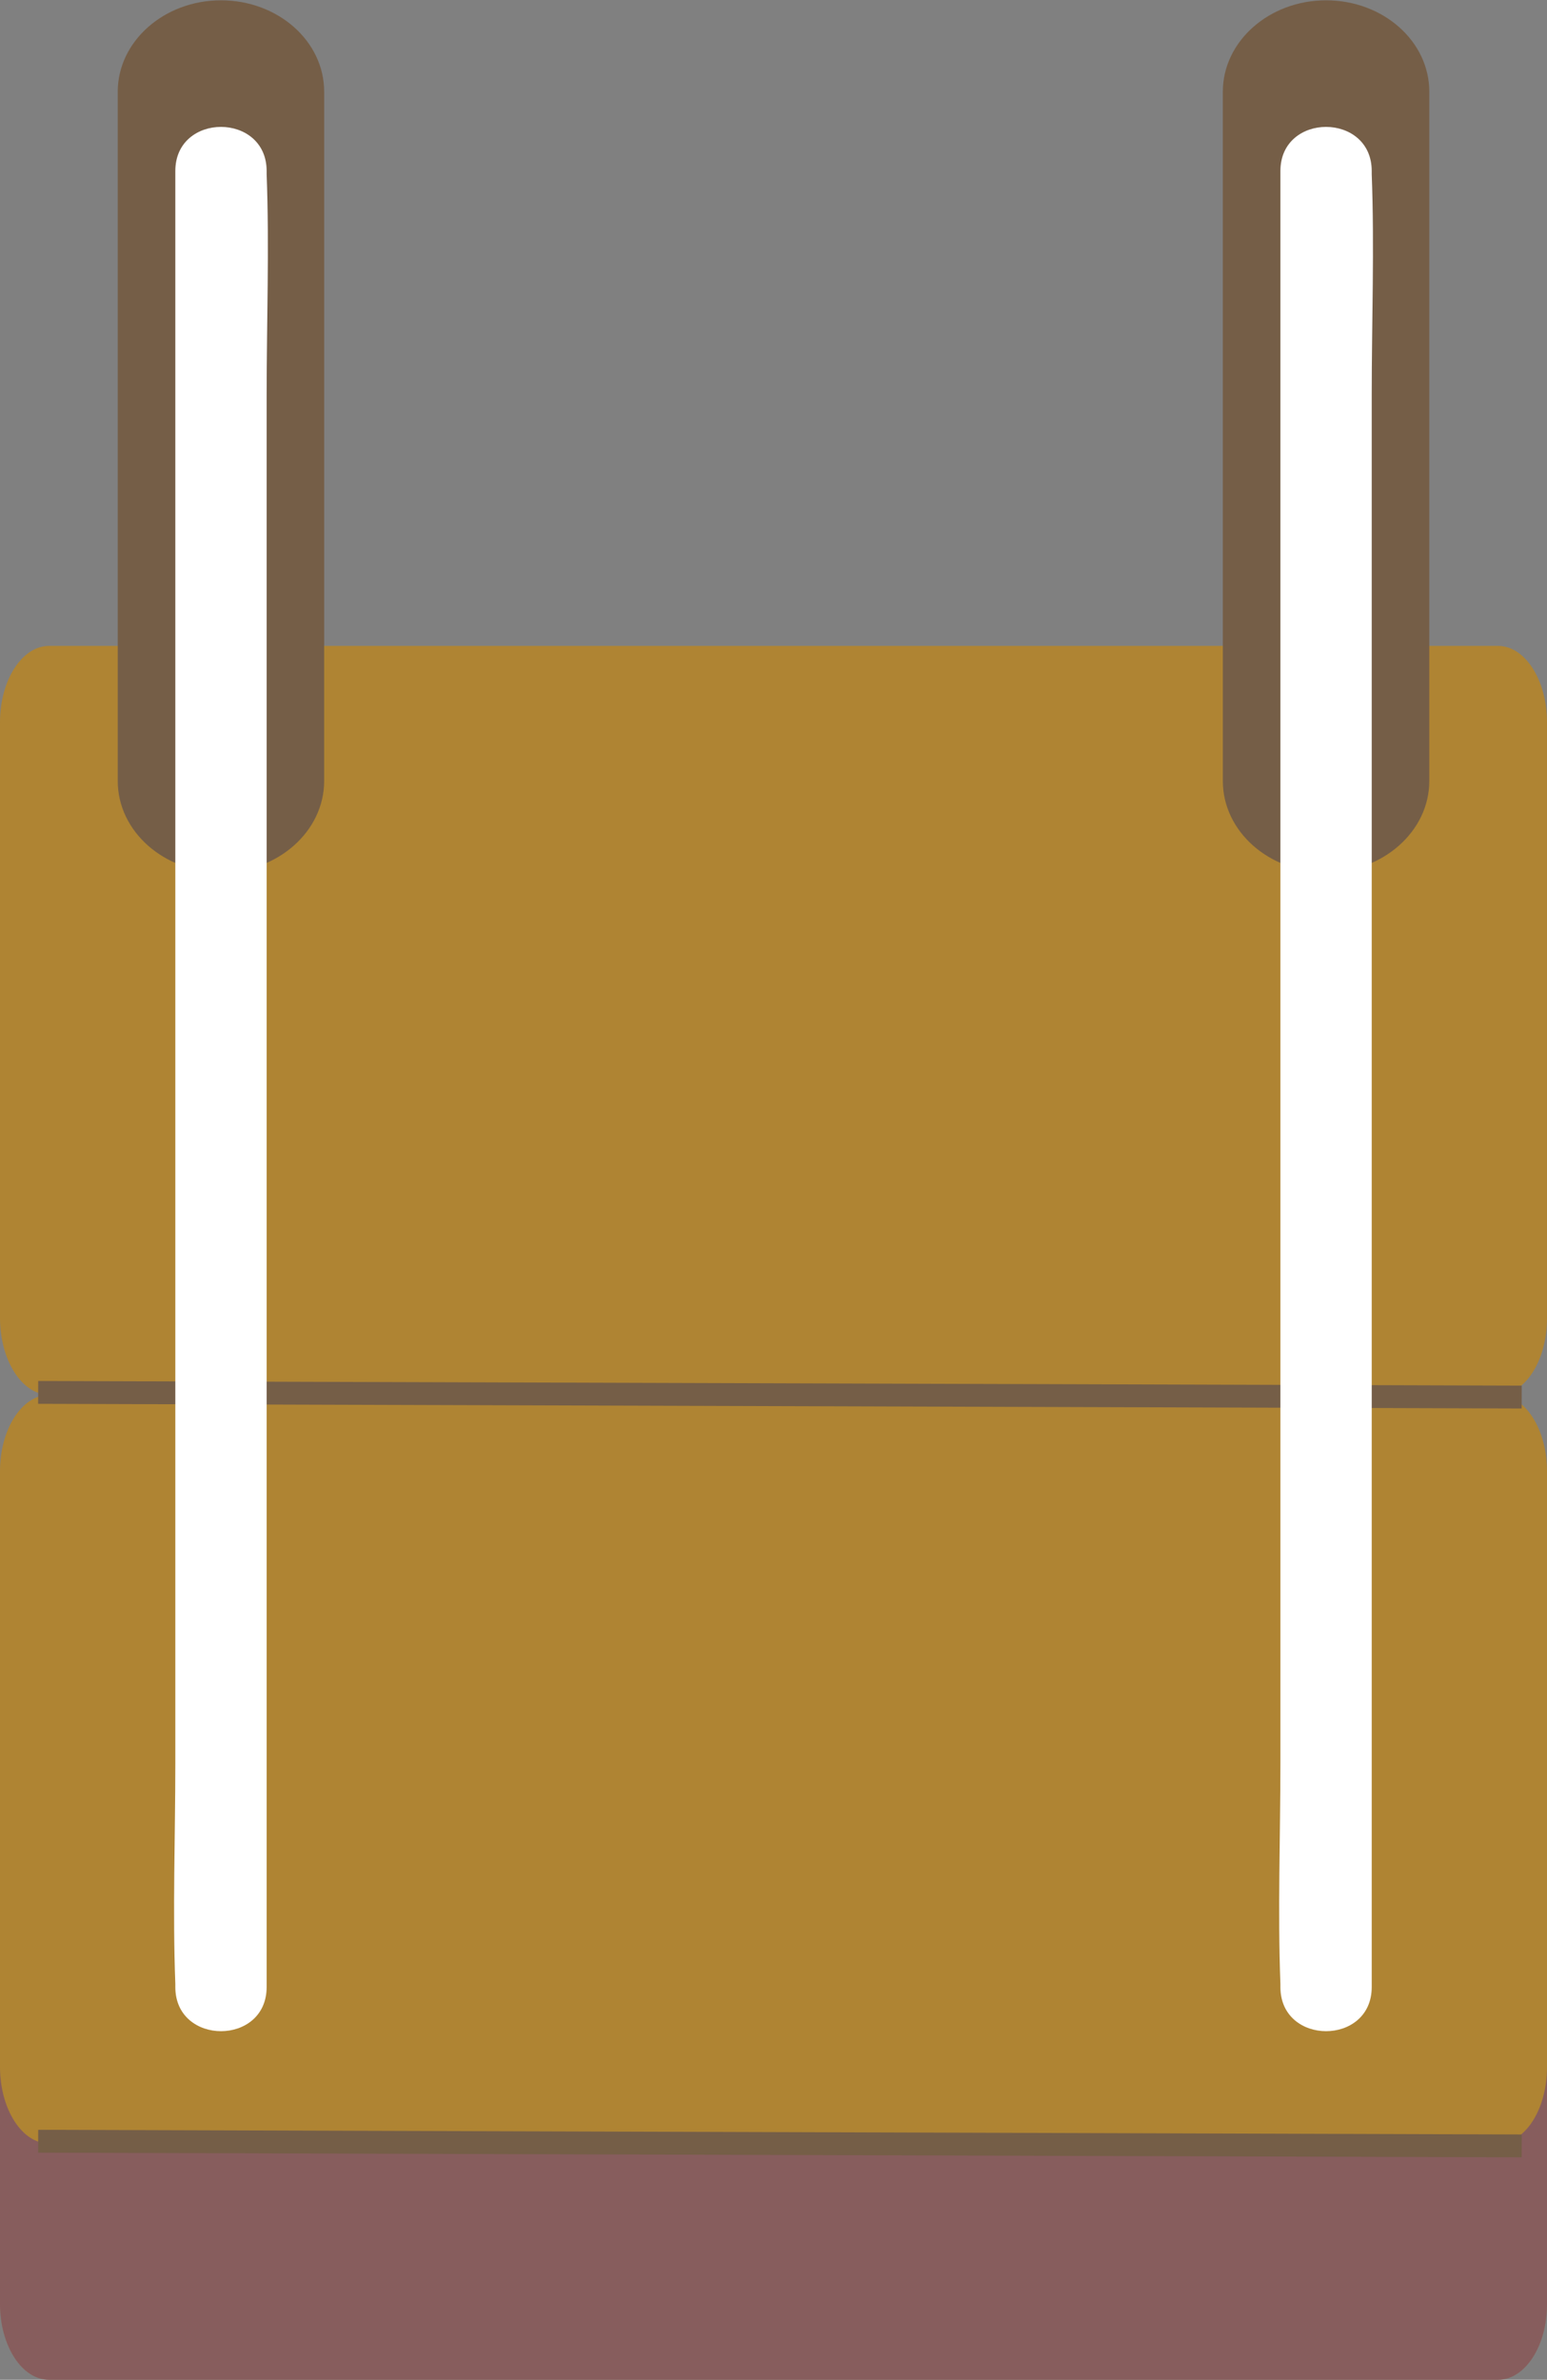 <svg id="BridgeVertTop" xmlns="http://www.w3.org/2000/svg" viewBox="0 0 338.83 520.94"><rect x="0" y="0" width="338.83" height="520.94" fill="#808080" stroke="none"/><defs><style>.cls-1{fill:#af8433;}.cls-2{fill:#2800be;opacity:0.3;}.cls-3{fill:none;stroke:#755e47;stroke-miterlimit:10;stroke-width:5px;}.cls-4{fill:#755e47;}.cls-5{fill:#fff;}</style></defs><title>BridgeVertTop</title><path class="cls-1" d="M4393.71,2465.87h317.34c5.93,0,10.74-7.4,10.74-16.52V2320.58c0-9.12-4.81-16.51-10.74-16.51H4393.71c-5.94,0-10.75,7.39-10.75,16.51v128.77C4383,2458.47,4387.77,2465.87,4393.71,2465.87Z" transform="translate(-4382.96 -1944.93)"/><path class="cls-2" d="M4393.71,2465.87h317.34c5.93,0,10.74-7.4,10.74-16.52V2320.58c0-9.12-4.81-16.51-10.74-16.51H4393.71c-5.94,0-10.75,7.39-10.75,16.51v128.77C4383,2458.47,4387.77,2465.87,4393.71,2465.87Z" transform="translate(-4382.96 -1944.93)"/><path class="cls-1" d="M4393.71,2414.15h317.34c5.93,0,10.74-7.49,10.74-16.72V2267c0-9.23-4.81-16.72-10.74-16.72H4393.71c-5.94,0-10.75,7.49-10.75,16.72v130.47C4383,2406.66,4387.77,2414.15,4393.71,2414.15Z" transform="translate(-4382.96 -1944.93)"/><path class="cls-1" d="M4393.71,2250.24h317.35c5.93,0,10.73-7.5,10.73-16.73V2103.05c0-9.24-4.8-16.73-10.73-16.73H4393.71c-5.93,0-10.75,7.49-10.75,16.73v130.46C4383,2242.74,4387.78,2250.24,4393.71,2250.24Z" transform="translate(-4382.96 -1944.93)"/><line class="cls-3" x1="8.36" y1="304.8" x2="333.29" y2="305.82"/><line class="cls-3" x1="8.36" y1="468.72" x2="333.29" y2="469.74"/><path class="cls-4" d="M4431.36,2135.89c12.48,0,22.6-9,22.6-20V1965c0-11.06-10.12-20-22.6-20s-22.61,9-22.61,20v150.9C4408.75,2126.92,4418.87,2135.89,4431.36,2135.89Z" transform="translate(-4382.96 -1944.93)"/><path class="cls-4" d="M4673.4,2135.89c12.48,0,22.61-9,22.61-20V1965c0-11.06-10.13-20-22.61-20s-22.61,9-22.61,20v150.9C4650.79,2126.92,4660.92,2135.89,4673.4,2135.89Z" transform="translate(-4382.96 -1944.93)"/><path class="cls-5" d="M4421.36,1982.37v348.51c0,16.07-.61,32.27,0,48.33,0,.23,0,.46,0,.69,0,12.87,20,12.89,20,0V2031.39c0-16.06.61-32.27,0-48.33,0-.23,0-.46,0-.69,0-12.87-20-12.89-20,0Z" transform="translate(-4382.96 -1944.93)"/><path class="cls-5" d="M4663.4,1982.37v348.51c0,16.07-.61,32.27,0,48.33,0,.23,0,.46,0,.69,0,12.87,20,12.89,20,0V2031.39c0-16.06.61-32.27,0-48.33,0-.23,0-.46,0-.69,0-12.87-20-12.89-20,0Z" transform="translate(-4382.96 -1944.93)"/></svg>